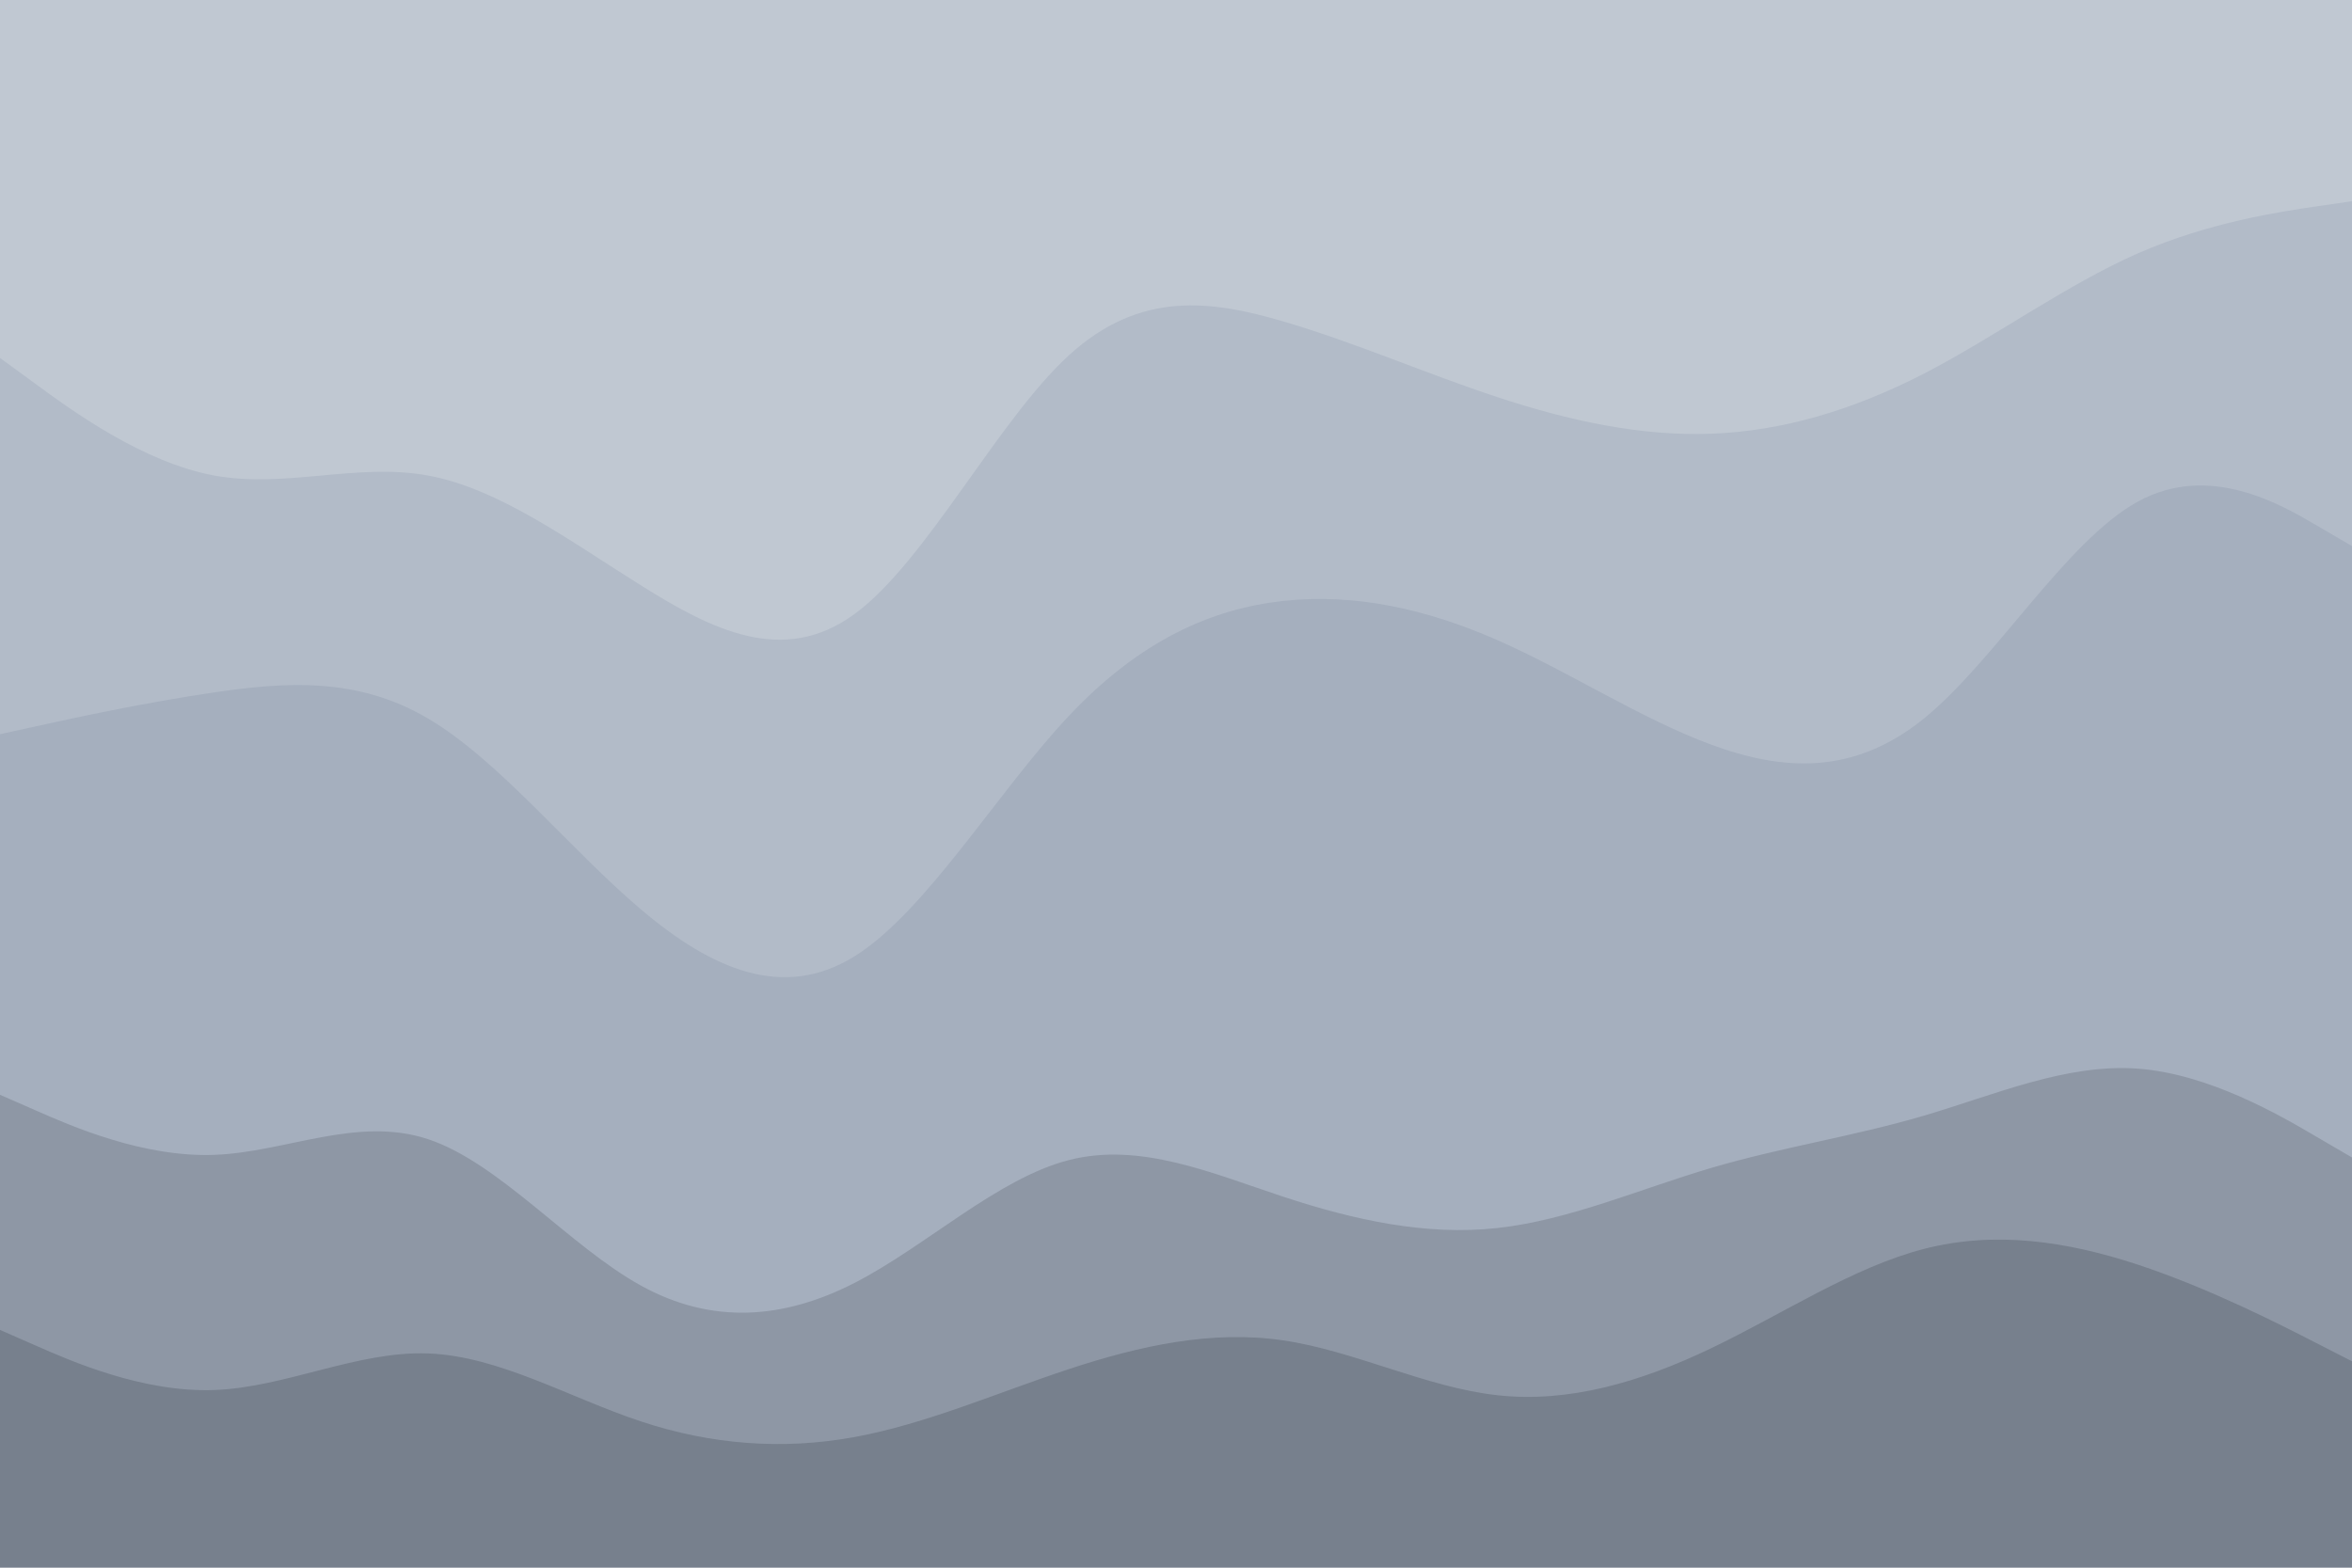 <svg id="visual" viewBox="0 0 900 600" width="900" height="600" xmlns="http://www.w3.org/2000/svg" xmlns:xlink="http://www.w3.org/1999/xlink" version="1.1"><path d="M0 139L13.7 149C27.3 159 54.7 179 82 184C109.3 189 136.7 179 163.8 184C191 189 218 209 245.2 226C272.3 243 299.7 257 327 237C354.3 217 381.7 163 409 138C436.3 113 463.7 117 491 125C518.3 133 545.7 145 573 154C600.3 163 627.7 169 654.8 168C682 167 709 159 736.2 145C763.3 131 790.7 111 818 99C845.3 87 872.7 83 886.3 81L900 79L900 0L886.3 0C872.7 0 845.3 0 818 0C790.7 0 763.3 0 736.2 0C709 0 682 0 654.8 0C627.7 0 600.3 0 573 0C545.7 0 518.3 0 491 0C463.7 0 436.3 0 409 0C381.7 0 354.3 0 327 0C299.7 0 272.3 0 245.2 0C218 0 191 0 163.8 0C136.7 0 109.3 0 82 0C54.7 0 27.3 0 13.7 0L0 0Z" fill="#c0c8d2"></path><path d="M0 283L13.7 280C27.3 277 54.7 271 82 267C109.3 263 136.7 261 163.8 277C191 293 218 327 245.2 350C272.3 373 299.7 385 327 368C354.3 351 381.7 305 409 276C436.3 247 463.7 235 491 232C518.3 229 545.7 235 573 247C600.3 259 627.7 277 654.8 287C682 297 709 299 736.2 277C763.3 255 790.7 209 818 194C845.3 179 872.7 195 886.3 203L900 211L900 77L886.3 79C872.7 81 845.3 85 818 97C790.7 109 763.3 129 736.2 143C709 157 682 165 654.8 166C627.7 167 600.3 161 573 152C545.7 143 518.3 131 491 123C463.7 115 436.3 111 409 136C381.7 161 354.3 215 327 235C299.7 255 272.3 241 245.2 224C218 207 191 187 163.8 182C136.7 177 109.3 187 82 182C54.7 177 27.3 157 13.7 147L0 137Z" fill="#b2bbc8"></path><path d="M0 421L13.7 427C27.3 433 54.7 445 82 444C109.3 443 136.7 429 163.8 438C191 447 218 479 245.2 494C272.3 509 299.7 507 327 493C354.3 479 381.7 453 409 446C436.3 439 463.7 451 491 460C518.3 469 545.7 475 573 472C600.3 469 627.7 457 654.8 449C682 441 709 437 736.2 429C763.3 421 790.7 409 818 411C845.3 413 872.7 429 886.3 437L900 445L900 209L886.3 201C872.7 193 845.3 177 818 192C790.7 207 763.3 253 736.2 275C709 297 682 295 654.8 285C627.7 275 600.3 257 573 245C545.7 233 518.3 227 491 230C463.7 233 436.3 245 409 274C381.7 303 354.3 349 327 366C299.7 383 272.3 371 245.2 348C218 325 191 291 163.8 275C136.7 259 109.3 261 82 265C54.7 269 27.3 275 13.7 278L0 281Z" fill="#a5afbe"></path><path d="M0 511L13.7 517C27.3 523 54.7 535 82 534C109.3 533 136.7 519 163.8 520C191 521 218 537 245.2 546C272.3 555 299.7 557 327 552C354.3 547 381.7 535 409 526C436.3 517 463.7 511 491 515C518.3 519 545.7 533 573 536C600.3 539 627.7 531 654.8 518C682 505 709 487 736.2 480C763.3 473 790.7 477 818 486C845.3 495 872.7 509 886.3 516L900 523L900 443L886.3 435C872.7 427 845.3 411 818 409C790.7 407 763.3 419 736.2 427C709 435 682 439 654.8 447C627.7 455 600.3 467 573 470C545.7 473 518.3 467 491 458C463.7 449 436.3 437 409 444C381.7 451 354.3 477 327 491C299.7 505 272.3 507 245.2 492C218 477 191 445 163.8 436C136.7 427 109.3 441 82 442C54.7 443 27.3 431 13.7 425L0 419Z" fill="#8e97a5"></path><path d="M0 601L13.7 601C27.3 601 54.7 601 82 601C109.3 601 136.7 601 163.8 601C191 601 218 601 245.2 601C272.3 601 299.7 601 327 601C354.3 601 381.7 601 409 601C436.3 601 463.7 601 491 601C518.3 601 545.7 601 573 601C600.3 601 627.7 601 654.8 601C682 601 709 601 736.2 601C763.3 601 790.7 601 818 601C845.3 601 872.7 601 886.3 601L900 601L900 521L886.3 514C872.7 507 845.3 493 818 484C790.7 475 763.3 471 736.2 478C709 485 682 503 654.8 516C627.7 529 600.3 537 573 534C545.7 531 518.3 517 491 513C463.7 509 436.3 515 409 524C381.7 533 354.3 545 327 550C299.7 555 272.3 553 245.2 544C218 535 191 519 163.8 518C136.7 517 109.3 531 82 532C54.7 533 27.3 521 13.7 515L0 509Z" fill="#77808d"></path></svg>